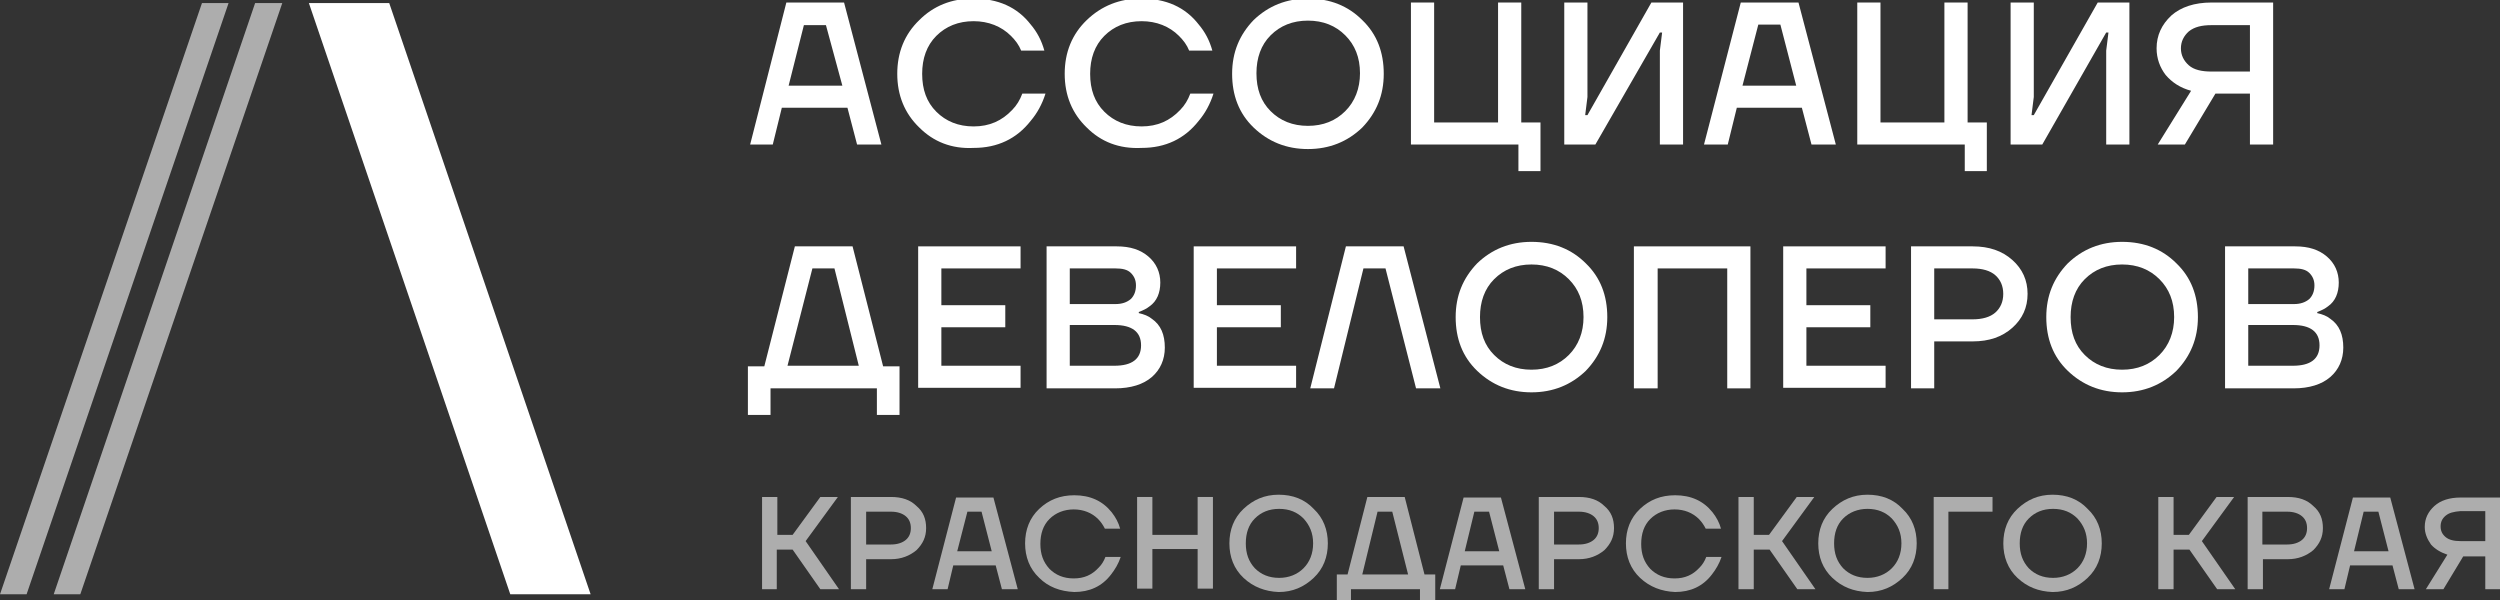 <svg width="200" height="48" viewBox="0 0 200 48" fill="none" xmlns="http://www.w3.org/2000/svg">
<rect x="0" y="0" width="200" height="48" fill="#333333" stroke="none"/>
<g clip-path="url(#clip0_275_12430)">
<path d="M31.138 0.247L47.25 47.543H40.823L24.711 0.247H31.138Z" fill="white"/>
<path d="M20.409 0.247L4.297 47.543H6.424L22.582 0.247H20.409Z" fill="white" fill-opacity="0.6"/>
<path d="M16.157 0.247L0 47.543H2.127L18.285 0.247H16.157Z" fill="white" fill-opacity="0.6"/>
<path d="M60.965 47.135V39.758H62.187V42.79H63.409L65.626 39.758H67.03L64.45 43.288L67.12 47.135H65.626L63.409 43.967H62.142V47.135H60.965Z" fill="white" fill-opacity="0.6"/>
<path d="M68.07 47.135V39.758H71.284C72.144 39.758 72.823 39.984 73.32 40.482C73.864 40.934 74.09 41.523 74.09 42.247C74.09 42.971 73.818 43.514 73.32 44.012C72.777 44.465 72.098 44.736 71.284 44.736H69.292V47.135H68.07ZM69.292 43.56H71.284C71.782 43.56 72.189 43.424 72.46 43.197C72.732 42.971 72.868 42.654 72.868 42.247C72.868 41.84 72.732 41.523 72.46 41.297C72.189 41.07 71.782 40.934 71.284 40.934H69.292V43.56Z" fill="white" fill-opacity="0.6"/>
<path d="M74.586 47.135L76.487 39.803H79.474L81.42 47.135H80.153L79.655 45.234H76.26L75.808 47.135H74.586ZM76.577 44.102H79.338L78.523 40.934H77.392L76.577 44.102Z" fill="white" fill-opacity="0.6"/>
<path d="M83.139 46.229C82.37 45.505 82.008 44.554 82.008 43.468C82.008 42.382 82.37 41.431 83.139 40.707C83.909 39.983 84.814 39.621 85.945 39.621C87.213 39.621 88.208 40.074 88.933 40.979C89.249 41.386 89.476 41.794 89.611 42.291H88.389C88.254 42.02 88.073 41.748 87.846 41.522C87.348 41.024 86.669 40.753 85.9 40.753C85.131 40.753 84.452 41.024 83.954 41.522C83.456 42.02 83.23 42.699 83.23 43.513C83.23 44.328 83.456 44.962 83.954 45.505C84.452 46.003 85.085 46.274 85.9 46.274C86.715 46.274 87.348 46.003 87.891 45.414C88.118 45.188 88.299 44.916 88.435 44.554H89.657C89.476 45.097 89.204 45.55 88.887 45.957C88.163 46.908 87.167 47.36 85.945 47.36C84.814 47.315 83.863 46.953 83.139 46.229Z" fill="white" fill-opacity="0.6"/>
<path d="M90.969 47.135V39.758H92.191V42.79H95.811V39.758H97.034V47.09H95.811V43.922H92.191V47.09H90.969V47.135Z" fill="white" fill-opacity="0.6"/>
<path d="M99.483 46.23C98.714 45.506 98.352 44.556 98.352 43.469C98.352 42.383 98.714 41.433 99.483 40.709C100.252 39.984 101.158 39.577 102.289 39.577C103.421 39.577 104.371 39.939 105.095 40.709C105.865 41.433 106.227 42.383 106.227 43.469C106.227 44.556 105.865 45.506 105.095 46.23C104.326 46.954 103.421 47.362 102.289 47.362C101.203 47.316 100.252 46.954 99.483 46.23ZM100.388 41.478C99.89 41.976 99.664 42.655 99.664 43.469C99.664 44.284 99.89 44.918 100.388 45.461C100.886 45.959 101.52 46.23 102.334 46.23C103.104 46.23 103.783 45.959 104.281 45.461C104.778 44.963 105.05 44.284 105.05 43.469C105.05 42.655 104.778 42.021 104.281 41.478C103.783 40.98 103.149 40.709 102.334 40.709C101.52 40.709 100.886 40.98 100.388 41.478Z" fill="white" fill-opacity="0.6"/>
<path d="M106.945 48.493V45.958H107.805L109.389 39.758H112.376L113.96 45.958H114.82V48.493H113.598V47.135H108.077V48.493H106.945ZM108.982 45.958H112.648L111.381 40.934H110.204L108.982 45.958Z" fill="white" fill-opacity="0.6"/>
<path d="M115.188 47.135L117.088 39.803H120.075L122.022 47.135H120.754L120.257 45.234H116.862L116.41 47.135H115.188ZM117.179 44.102H119.94L119.125 40.934H117.948L117.179 44.102Z" fill="white" fill-opacity="0.6"/>
<path d="M123.102 47.135V39.758H126.315C127.175 39.758 127.854 39.984 128.352 40.482C128.895 40.934 129.121 41.523 129.121 42.247C129.121 42.971 128.849 43.514 128.352 44.012C127.809 44.465 127.13 44.736 126.315 44.736H124.324V47.135H123.102ZM124.324 43.56H126.315C126.813 43.56 127.22 43.424 127.492 43.197C127.763 42.971 127.899 42.654 127.899 42.247C127.899 41.84 127.763 41.523 127.492 41.297C127.22 41.07 126.813 40.934 126.315 40.934H124.324V43.56Z" fill="white" fill-opacity="0.6"/>
<path d="M131.206 46.229C130.436 45.505 130.074 44.554 130.074 43.468C130.074 42.382 130.436 41.431 131.206 40.707C131.975 39.983 132.88 39.621 134.012 39.621C135.279 39.621 136.275 40.074 136.999 40.979C137.316 41.386 137.542 41.794 137.678 42.291H136.456C136.32 42.02 136.139 41.748 135.913 41.522C135.415 41.024 134.736 40.753 133.967 40.753C133.197 40.753 132.518 41.024 132.02 41.522C131.523 42.02 131.296 42.699 131.296 43.513C131.296 44.328 131.523 44.962 132.02 45.505C132.518 46.003 133.152 46.274 133.967 46.274C134.781 46.274 135.415 46.003 135.958 45.414C136.184 45.188 136.365 44.916 136.501 44.554H137.723C137.542 45.097 137.27 45.55 136.954 45.957C136.229 46.908 135.234 47.36 134.012 47.36C132.926 47.315 131.975 46.953 131.206 46.229Z" fill="white" fill-opacity="0.6"/>
<path d="M139.078 47.135V39.758H140.3V42.79H141.522L143.74 39.758H145.143L142.563 43.288L145.233 47.135H143.785L141.567 43.967H140.3V47.135H139.078Z" fill="white" fill-opacity="0.6"/>
<path d="M146.592 46.23C145.823 45.506 145.461 44.556 145.461 43.469C145.461 42.383 145.823 41.433 146.592 40.709C147.362 39.984 148.267 39.577 149.398 39.577C150.53 39.577 151.48 39.939 152.205 40.709C152.974 41.433 153.336 42.383 153.336 43.469C153.336 44.556 152.974 45.506 152.205 46.23C151.435 46.954 150.53 47.362 149.398 47.362C148.267 47.316 147.362 46.954 146.592 46.23ZM147.452 41.478C146.954 41.976 146.728 42.655 146.728 43.469C146.728 44.284 146.954 44.918 147.452 45.461C147.95 45.959 148.584 46.23 149.398 46.23C150.168 46.23 150.847 45.959 151.345 45.461C151.842 44.963 152.114 44.284 152.114 43.469C152.114 42.655 151.842 42.021 151.345 41.478C150.847 40.98 150.213 40.709 149.398 40.709C148.629 40.709 147.95 40.98 147.452 41.478Z" fill="white" fill-opacity="0.6"/>
<path d="M154.695 47.135V39.758H159.402V40.934H155.872V47.135H154.695Z" fill="white" fill-opacity="0.6"/>
<path d="M161.397 46.23C160.628 45.506 160.266 44.556 160.266 43.469C160.266 42.383 160.628 41.433 161.397 40.709C162.167 39.984 163.072 39.577 164.203 39.577C165.335 39.577 166.285 39.939 167.009 40.709C167.779 41.433 168.141 42.383 168.141 43.469C168.141 44.556 167.779 45.506 167.009 46.23C166.24 46.954 165.335 47.362 164.203 47.362C163.072 47.316 162.167 46.954 161.397 46.23ZM162.302 41.478C161.804 41.976 161.578 42.655 161.578 43.469C161.578 44.284 161.804 44.918 162.302 45.461C162.8 45.959 163.434 46.23 164.248 46.23C165.018 46.23 165.697 45.959 166.195 45.461C166.692 44.963 166.964 44.284 166.964 43.469C166.964 42.655 166.692 42.021 166.195 41.478C165.697 40.98 165.063 40.709 164.248 40.709C163.434 40.709 162.8 40.98 162.302 41.478Z" fill="white" fill-opacity="0.6"/>
<path d="M172.664 47.135V39.758H173.886V42.79H175.108L177.326 39.758H178.729L176.149 43.288L178.819 47.135H177.371L175.153 43.967H173.886V47.135H172.664Z" fill="white" fill-opacity="0.6"/>
<path d="M179.812 47.135V39.758H183.026C183.886 39.758 184.565 39.984 185.063 40.482C185.606 40.934 185.832 41.523 185.832 42.247C185.832 42.971 185.56 43.514 185.063 44.012C184.519 44.465 183.841 44.736 183.026 44.736H181.035V47.135H179.812ZM180.989 43.56H182.981C183.478 43.56 183.886 43.424 184.157 43.197C184.429 42.971 184.565 42.654 184.565 42.247C184.565 41.84 184.429 41.523 184.157 41.297C183.886 41.07 183.478 40.934 182.981 40.934H180.989V43.56Z" fill="white" fill-opacity="0.6"/>
<path d="M186.332 47.135L188.233 39.803H191.22L193.166 47.135H191.899L191.401 45.234H188.007L187.554 47.135H186.332ZM188.323 44.102H191.084L190.27 40.934H189.093L188.323 44.102Z" fill="white" fill-opacity="0.6"/>
<path d="M193.98 42.156C193.98 41.477 194.252 40.934 194.75 40.482C195.248 40.029 195.972 39.803 196.832 39.803H200.045V47.135H198.823V44.51H197.058L195.474 47.135H194.071L195.791 44.374C195.248 44.193 194.795 43.921 194.478 43.559C194.162 43.107 193.98 42.654 193.98 42.156ZM195.655 41.251C195.383 41.477 195.248 41.749 195.248 42.111C195.248 42.473 195.383 42.745 195.655 42.971C195.927 43.197 196.334 43.288 196.832 43.288H198.823V40.889H196.832C196.289 40.934 195.927 41.025 195.655 41.251Z" fill="white" fill-opacity="0.6"/>
<path d="M60.012 11.562L62.908 0.202H67.525L70.512 11.562H68.566L67.796 8.62H62.546L61.822 11.562H60.012ZM63.089 6.855H67.389L66.076 2.013H64.311L63.089 6.855Z" fill="white"/>
<path d="M73.546 10.204C72.37 9.073 71.781 7.624 71.781 5.904C71.781 4.185 72.37 2.736 73.546 1.605C74.678 0.473 76.126 -0.115 77.846 -0.115C79.837 -0.115 81.376 0.564 82.462 1.967C82.96 2.555 83.322 3.234 83.549 4.049H81.693C81.512 3.596 81.24 3.234 80.878 2.872C80.109 2.103 79.068 1.695 77.891 1.695C76.669 1.695 75.674 2.103 74.904 2.872C74.135 3.642 73.773 4.682 73.773 5.904C73.773 7.172 74.135 8.167 74.904 8.937C75.674 9.706 76.669 10.114 77.891 10.114C79.159 10.114 80.154 9.661 80.969 8.801C81.331 8.439 81.603 7.986 81.784 7.489H83.639C83.368 8.348 82.96 9.073 82.462 9.661C81.331 11.109 79.792 11.833 77.891 11.833C76.126 11.924 74.678 11.336 73.546 10.204Z" fill="white"/>
<path d="M86.941 10.204C85.764 9.072 85.176 7.624 85.176 5.904C85.176 4.184 85.764 2.736 86.941 1.605C88.118 0.473 89.566 -0.115 91.286 -0.115C93.277 -0.115 94.816 0.564 95.902 1.967C96.4 2.555 96.762 3.234 96.988 4.049H95.133C94.952 3.596 94.68 3.234 94.318 2.872C93.549 2.102 92.508 1.695 91.331 1.695C90.109 1.695 89.113 2.102 88.344 2.872C87.575 3.641 87.212 4.682 87.212 5.904C87.212 7.171 87.575 8.167 88.344 8.937C89.113 9.706 90.109 10.113 91.331 10.113C92.598 10.113 93.594 9.661 94.409 8.801C94.771 8.439 95.042 7.986 95.223 7.488H97.079C96.807 8.348 96.4 9.072 95.902 9.661C94.771 11.109 93.232 11.833 91.331 11.833C89.521 11.924 88.072 11.335 86.941 10.204Z" fill="white"/>
<path d="M100.29 10.204C99.113 9.072 98.57 7.624 98.57 5.904C98.57 4.184 99.159 2.781 100.29 1.605C101.467 0.473 102.915 -0.115 104.635 -0.115C106.4 -0.115 107.848 0.473 108.98 1.605C110.157 2.736 110.7 4.184 110.7 5.904C110.7 7.624 110.111 9.027 108.98 10.204C107.803 11.335 106.355 11.924 104.635 11.924C102.915 11.924 101.467 11.335 100.29 10.204ZM101.648 2.827C100.879 3.596 100.516 4.637 100.516 5.859C100.516 7.126 100.879 8.122 101.648 8.891C102.417 9.661 103.413 10.068 104.635 10.068C105.857 10.068 106.853 9.661 107.622 8.891C108.392 8.122 108.799 7.081 108.799 5.859C108.799 4.592 108.392 3.596 107.622 2.827C106.853 2.057 105.857 1.65 104.635 1.65C103.413 1.65 102.417 2.057 101.648 2.827Z" fill="white"/>
<path d="M112.875 11.562V0.202H114.731V9.797H119.845V0.202H121.701V9.797H123.239V13.689H121.474V11.562H112.875Z" fill="white"/>
<path d="M125.141 11.562V0.202H126.996V7.76L126.815 9.209H126.996L132.111 0.202H134.645V11.562H132.789V4.049L132.97 2.601H132.789L127.63 11.562H125.141Z" fill="white"/>
<path d="M136.32 11.562L139.262 0.202H143.879L146.866 11.562H144.92L144.15 8.62H138.945L138.221 11.562H136.32ZM139.398 6.855H143.698L142.43 1.967H140.665L139.398 6.855Z" fill="white"/>
<path d="M148.582 11.562V0.202H150.438V9.797H155.552V0.202H157.408V9.797H158.946V13.689H157.181V11.562H148.582Z" fill="white"/>
<path d="M160.848 11.562V0.202H162.703V7.76L162.522 9.209H162.703L167.818 0.202H170.352V11.562H168.496V4.049L168.677 2.601H168.496L163.382 11.562H160.848Z" fill="white"/>
<path d="M172.527 3.868C172.527 2.827 172.935 1.967 173.704 1.243C174.473 0.564 175.56 0.202 176.917 0.202H181.851V11.562H179.995V7.489H177.234L174.79 11.562H172.618L175.288 7.262C174.428 7.036 173.749 6.583 173.251 5.995C172.799 5.407 172.527 4.683 172.527 3.868ZM175.107 2.51C174.7 2.872 174.473 3.325 174.473 3.868C174.473 4.411 174.7 4.864 175.107 5.226C175.514 5.588 176.148 5.724 176.917 5.724H179.995V2.012H176.917C176.148 2.012 175.56 2.148 175.107 2.51Z" fill="white"/>
<path d="M59.832 33.196V29.304H61.145L63.589 19.709H68.205L70.649 29.304H71.962V33.196H70.151V31.069H61.642V33.196H59.832ZM63 29.259H68.703L66.757 21.474H64.992L63 29.259Z" fill="white"/>
<path d="M73.453 31.069V19.709H81.645V21.474H75.309V24.416H80.423V26.181H75.309V29.259H81.645V31.024H73.453V31.069Z" fill="white"/>
<path d="M83.727 31.069V19.709H89.339C90.425 19.709 91.24 19.98 91.873 20.524C92.507 21.067 92.824 21.791 92.824 22.606C92.824 23.42 92.552 24.099 91.964 24.506C91.737 24.688 91.466 24.823 91.104 24.959V25.05C91.511 25.14 91.873 25.276 92.145 25.502C92.869 26 93.186 26.769 93.186 27.81C93.186 28.761 92.824 29.576 92.145 30.164C91.466 30.752 90.47 31.069 89.203 31.069H83.727ZM85.582 24.325H89.248C89.746 24.325 90.153 24.19 90.47 23.918C90.742 23.646 90.877 23.285 90.877 22.832C90.877 22.424 90.742 22.108 90.47 21.836C90.199 21.565 89.791 21.474 89.248 21.474H85.582V24.325ZM85.582 29.259H89.158C90.561 29.259 91.285 28.715 91.285 27.629C91.285 26.543 90.561 26 89.158 26H85.582V29.259Z" fill="white"/>
<path d="M95.496 31.069V19.709H103.688V21.474H97.352V24.416H102.466V26.181H97.352V29.259H103.688V31.024H95.496V31.069Z" fill="white"/>
<path d="M104.82 31.069L107.672 19.709H112.288L115.23 31.069H113.284L110.84 21.474H109.075L106.721 31.069H104.82Z" fill="white"/>
<path d="M118.173 29.667C116.996 28.535 116.453 27.087 116.453 25.367C116.453 23.647 117.042 22.244 118.173 21.067C119.35 19.936 120.798 19.348 122.518 19.348C124.283 19.348 125.731 19.936 126.863 21.067C128.039 22.199 128.583 23.647 128.583 25.367C128.583 27.087 127.994 28.49 126.863 29.667C125.686 30.798 124.238 31.387 122.518 31.387C120.798 31.387 119.35 30.798 118.173 29.667ZM119.531 22.335C118.761 23.104 118.399 24.145 118.399 25.367C118.399 26.634 118.761 27.63 119.531 28.399C120.3 29.169 121.296 29.576 122.518 29.576C123.74 29.576 124.736 29.169 125.505 28.399C126.274 27.63 126.682 26.589 126.682 25.367C126.682 24.1 126.274 23.104 125.505 22.335C124.736 21.565 123.74 21.158 122.518 21.158C121.296 21.158 120.3 21.565 119.531 22.335Z" fill="white"/>
<path d="M130.711 31.069V19.709H140.034V31.069H138.179V21.474H132.612V31.069H130.711Z" fill="white"/>
<path d="M142.656 31.069V19.709H150.848V21.474H144.512V24.416H149.626V26.181H144.512V29.259H150.848V31.024H142.656V31.069Z" fill="white"/>
<path d="M152.883 31.069V19.709H157.816C159.129 19.709 160.17 20.071 160.984 20.795C161.799 21.519 162.206 22.424 162.206 23.511C162.206 24.597 161.799 25.502 160.984 26.226C160.17 26.95 159.129 27.312 157.816 27.312H154.738V31.069H152.883ZM154.738 25.547H157.816C158.585 25.547 159.219 25.366 159.626 25.004C160.034 24.642 160.26 24.144 160.26 23.511C160.26 22.877 160.034 22.379 159.626 22.017C159.219 21.655 158.585 21.474 157.816 21.474H154.738V25.547Z" fill="white"/>
<path d="M165.423 29.667C164.246 28.535 163.703 27.087 163.703 25.367C163.703 23.647 164.291 22.244 165.423 21.067C166.6 19.936 168.048 19.348 169.768 19.348C171.533 19.348 172.981 19.936 174.113 21.067C175.289 22.199 175.833 23.647 175.833 25.367C175.833 27.087 175.244 28.49 174.113 29.667C172.936 30.798 171.488 31.387 169.768 31.387C168.048 31.387 166.6 30.798 165.423 29.667ZM166.781 22.335C166.011 23.104 165.649 24.145 165.649 25.367C165.649 26.634 166.011 27.63 166.781 28.399C167.55 29.169 168.546 29.576 169.768 29.576C170.99 29.576 171.986 29.169 172.755 28.399C173.524 27.63 173.932 26.589 173.932 25.367C173.932 24.1 173.524 23.104 172.755 22.335C171.986 21.565 170.99 21.158 169.768 21.158C168.546 21.158 167.55 21.565 166.781 22.335Z" fill="white"/>
<path d="M178.004 31.069V19.709H183.616C184.702 19.709 185.517 19.98 186.151 20.524C186.784 21.067 187.101 21.791 187.101 22.606C187.101 23.42 186.829 24.099 186.241 24.506C186.015 24.688 185.743 24.823 185.381 24.959V25.05C185.788 25.14 186.151 25.276 186.422 25.502C187.146 26 187.463 26.769 187.463 27.81C187.463 28.761 187.101 29.576 186.422 30.164C185.743 30.752 184.748 31.069 183.48 31.069H178.004ZM179.86 24.325H183.526C184.023 24.325 184.431 24.19 184.748 23.918C185.019 23.646 185.155 23.285 185.155 22.832C185.155 22.424 185.019 22.108 184.748 21.836C184.476 21.565 184.069 21.474 183.526 21.474H179.86V24.325ZM179.86 29.259H183.435C184.838 29.259 185.562 28.715 185.562 27.629C185.562 26.543 184.838 26 183.435 26H179.86V29.259Z" fill="white"/>
</g>
<defs>
<clipPath id="clip0_275_12430">
<rect width="200" height="48" fill="white"/>
</clipPath>
</defs>
</svg>
